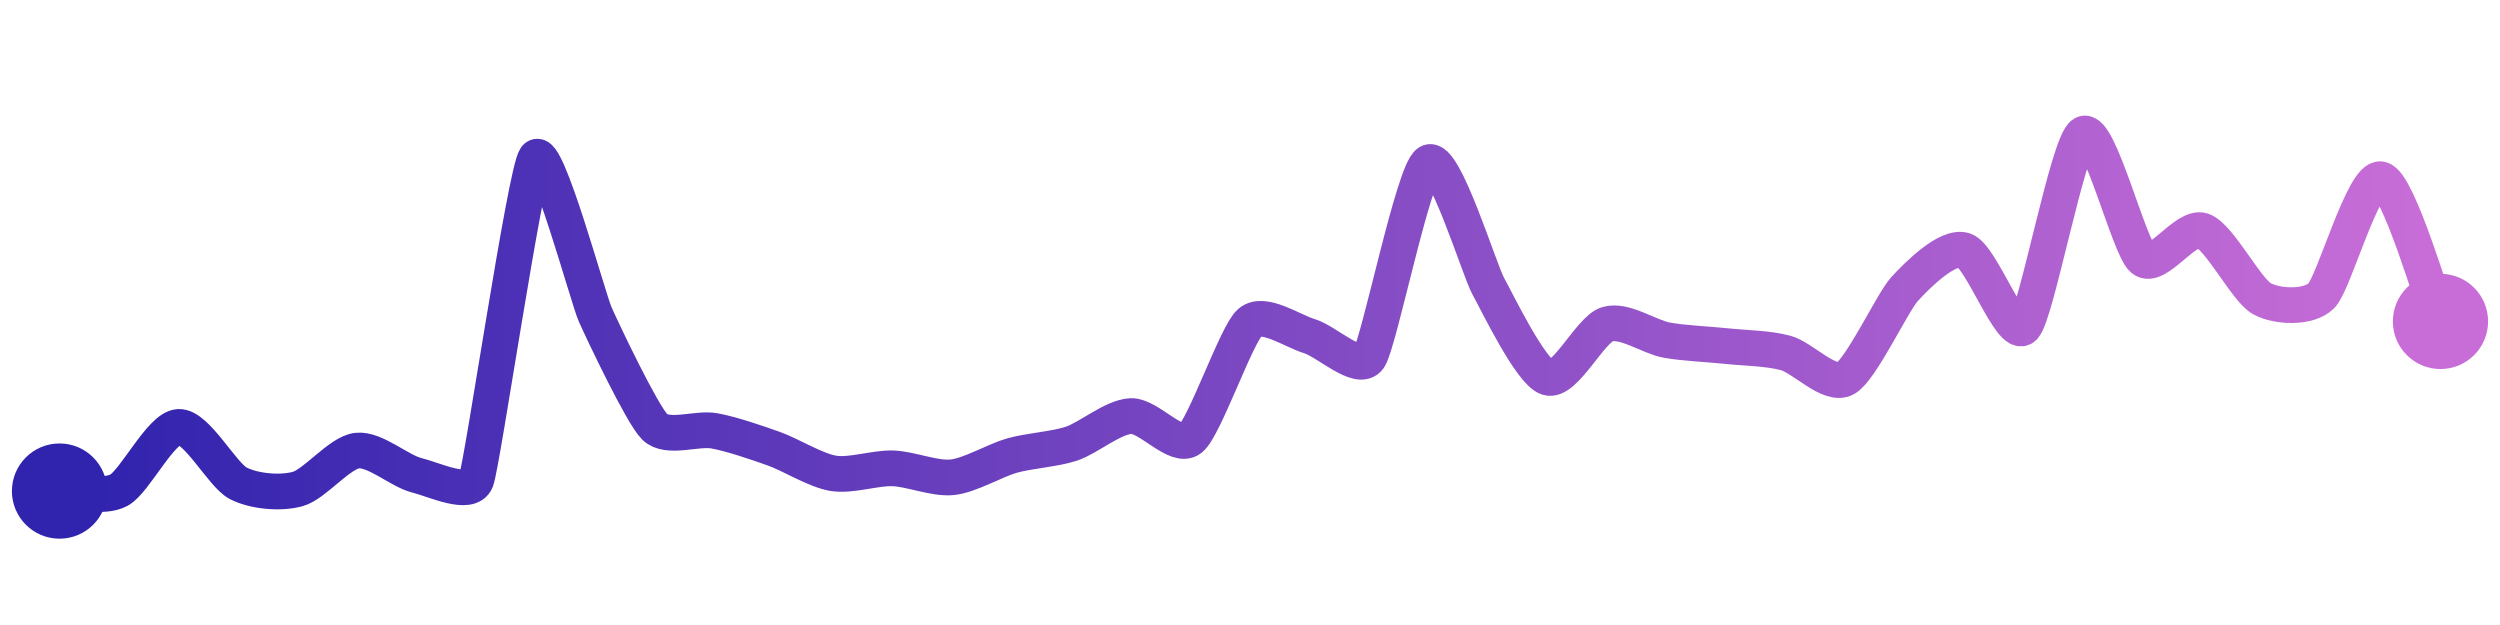 <svg width="200" height="50" viewBox="0 0 210 50" xmlns="http://www.w3.org/2000/svg">
    <defs>
        <linearGradient x1="0%" y1="0%" x2="100%" y2="0%" id="a">
            <stop stop-color="#3023AE" offset="0%"/>
            <stop stop-color="#C86DD7" offset="100%"/>
        </linearGradient>
    </defs>
    <path stroke="url(#a)"
          stroke-width="3"
          stroke-linejoin="round"
          stroke-linecap="round"
          d="M5 40 C 6.5 39.98, 8.68 40.63, 10 39.92 S 13.5 34.7, 15 34.61 S 18.67 38.65, 20 39.34 S 23.55 40.23, 25 39.83 S 28.51 36.77, 30 36.6 S 33.54 38.31, 35 38.67 S 39.47 40.49, 40 39.09 S 44.12 13.21, 45 11.99 S 49.39 23.8, 50 25.17 S 53.93 33.56, 55 34.61 S 58.52 34.67, 60 34.94 S 63.59 35.94, 65 36.44 S 68.52 38.27, 70 38.51 S 73.5 38.04, 75 38.09 S 78.51 39, 80 38.84 S 83.56 37.43, 85 37.02 S 88.58 36.49, 90 36.02 S 93.5 33.76, 95 33.7 S 98.82 36.54, 100 35.61 S 103.86 26.81, 105 25.83 S 108.56 26.56, 110 26.99 S 114.15 30.05, 115 28.81 S 118.72 13.18, 120 12.4 S 124.27 21.45, 125 22.76 S 128.57 30.01, 130 30.47 S 133.57 26.44, 135 25.99 S 138.52 27.05, 140 27.32 S 143.51 27.66, 145 27.82 S 148.55 28, 150 28.4 S 153.68 31.26, 155 30.55 S 158.98 24.11, 160 23.01 S 163.57 19.32, 165 19.78 S 168.93 27.29, 170 26.24 S 173.7 10.74, 175 10 S 178.84 19.57, 180 20.52 S 183.58 17.65, 185 18.12 S 188.68 23.12, 190 23.84 S 193.94 24.65, 195 23.59 S 198.53 13.49, 200 13.81 S 204.42 24.37, 205 25.75"
          fill="none"/>
    <circle r="4" cx="5" cy="40" fill="#3023AE"/>
    <circle r="4" cx="205" cy="25.75" fill="#C86DD7"/>      
</svg>